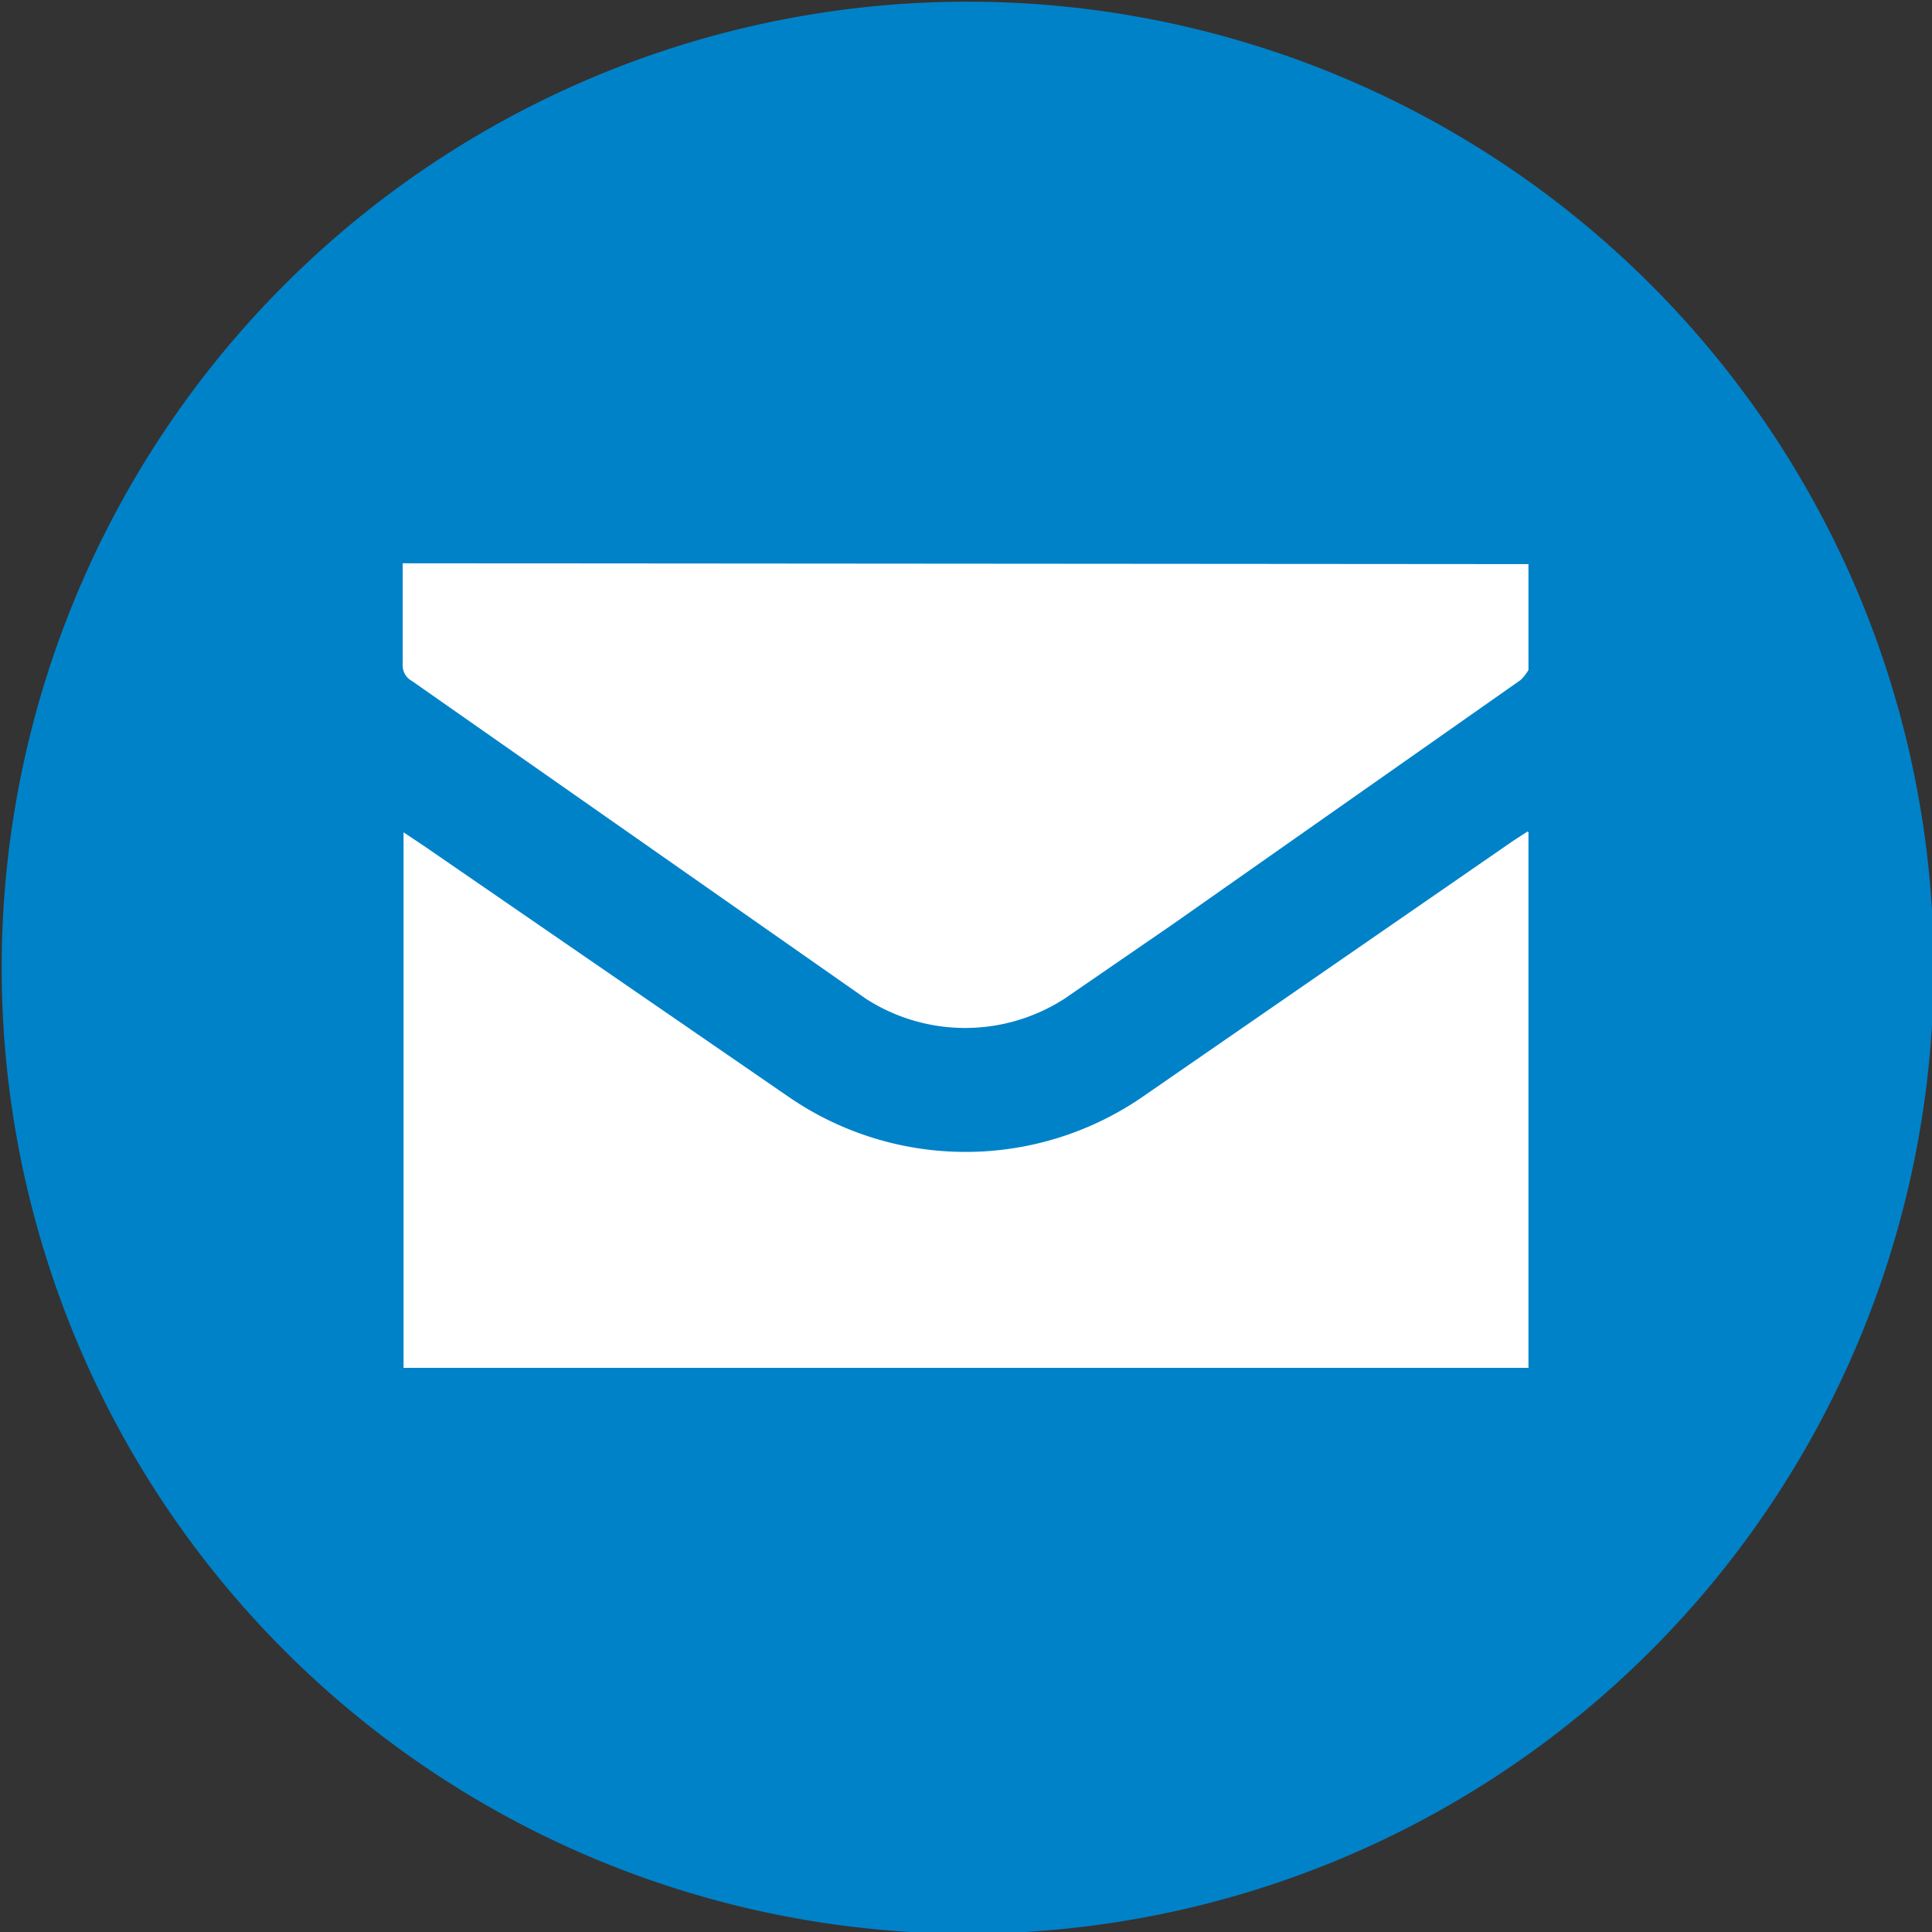 <svg xmlns="http://www.w3.org/2000/svg" viewBox="0 0 22.98 22.98"><rect x="0" y="0" width="22.98" height="22.98" fill="#333333" stroke="none"/><title>Mail</title><g id="Layer_2" data-name="Layer 2"><g id="Layer_1-2" data-name="Layer 1"><path d="M11.49,23A11.49,11.49,0,1,1,23,11.5,11.49,11.49,0,0,1,11.49,23" fill="#0082c9"/><path d="M18.18,9.9v6.37H4.8V9.9l.24.16,4.36,3a3.71,3.71,0,0,0,4.17,0L18,10l.17-.11" fill="#fff"/><path d="M18.18,6.71c0,.43,0,.84,0,1.26,0,0-.06.1-.11.13L13.94,11l-1.28.88a2.18,2.18,0,0,1-2.36,0L4.9,8.1a.21.21,0,0,1-.11-.2c0-.4,0-.79,0-1.2Z" fill="#fff"/></g></g></svg>
